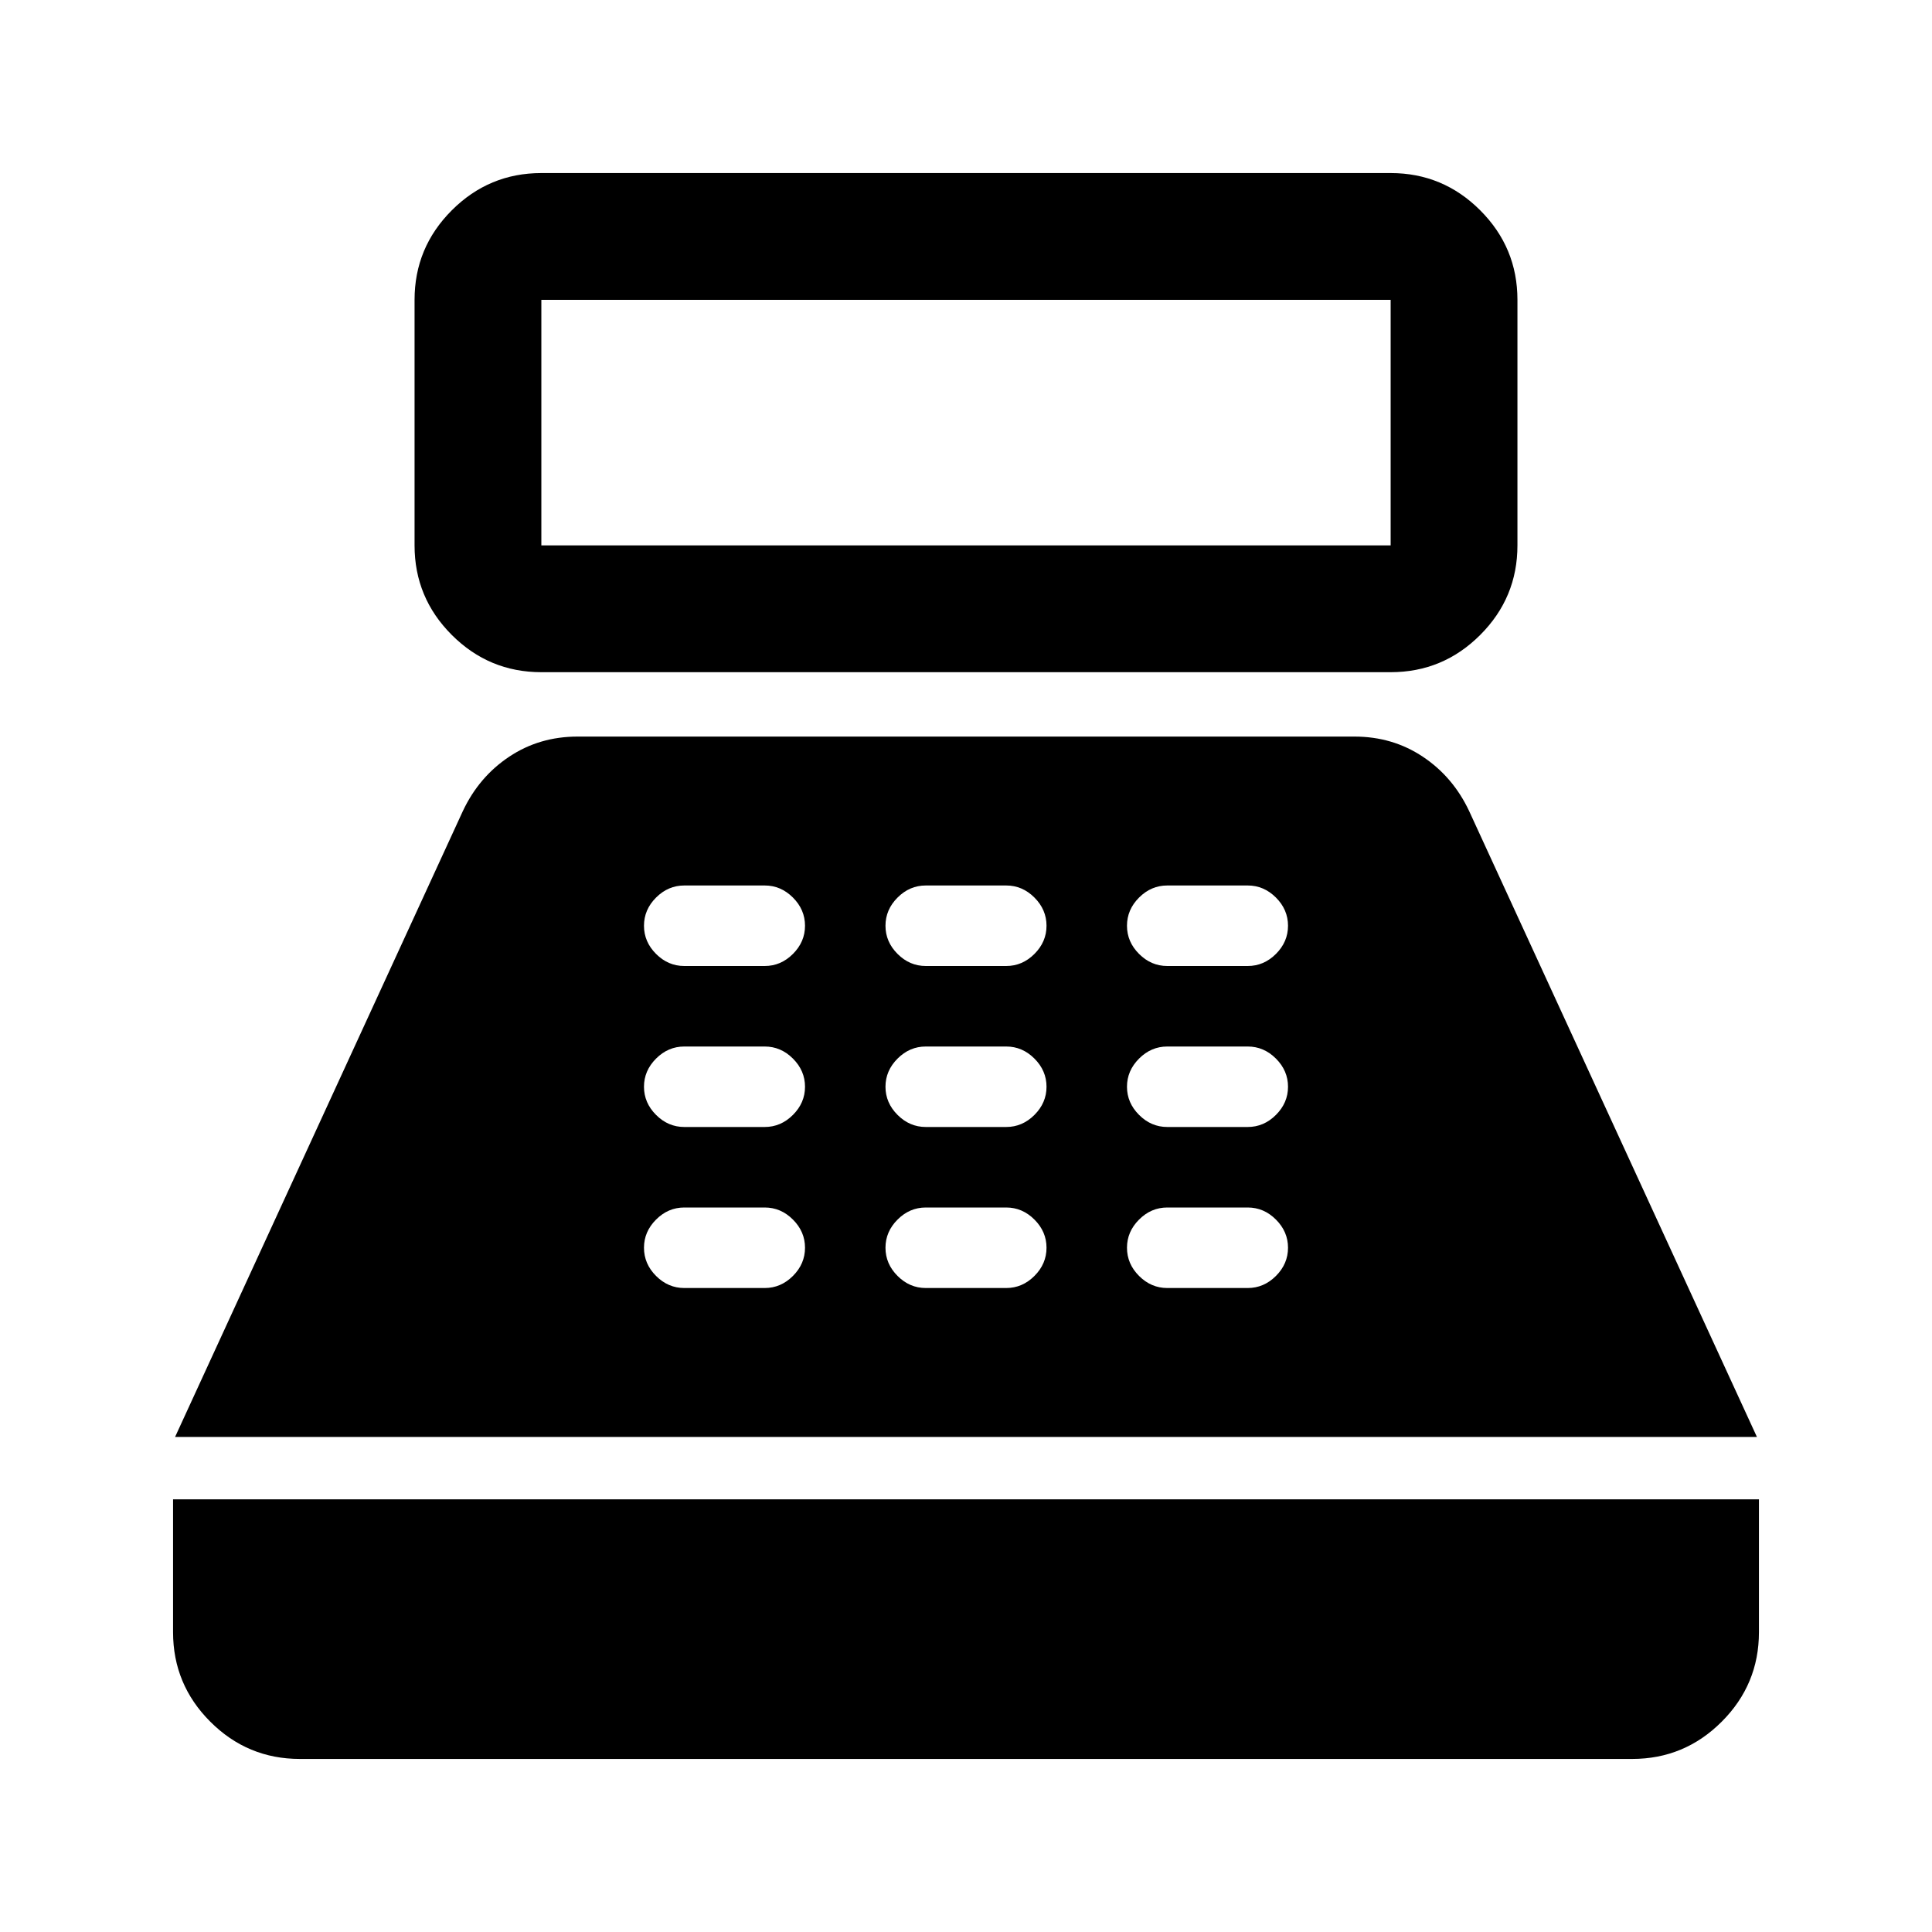 <svg xmlns="http://www.w3.org/2000/svg" height="40" width="40"><path d="M11.208 13.917Q10.125 13.917 9.354 13.146Q8.583 12.375 8.583 11.292V6.208Q8.583 5.125 9.354 4.354Q10.125 3.583 11.208 3.583H28.792Q29.875 3.583 30.646 4.354Q31.417 5.125 31.417 6.208V11.292Q31.417 12.375 30.646 13.146Q29.875 13.917 28.792 13.917ZM11.208 11.292H28.792Q28.792 11.292 28.792 11.292Q28.792 11.292 28.792 11.292V6.208Q28.792 6.208 28.792 6.208Q28.792 6.208 28.792 6.208H11.208Q11.208 6.208 11.208 6.208Q11.208 6.208 11.208 6.208V11.292Q11.208 11.292 11.208 11.292Q11.208 11.292 11.208 11.292ZM6.208 36.417Q5.125 36.417 4.354 35.646Q3.583 34.875 3.583 33.792V31.042H36.417V33.792Q36.417 34.875 35.646 35.646Q34.875 36.417 33.792 36.417ZM3.625 29.75 9.583 16.792Q9.917 16.083 10.542 15.667Q11.167 15.25 11.958 15.25H28.042Q28.833 15.25 29.458 15.667Q30.083 16.083 30.417 16.792L36.375 29.75ZM14.167 26.667H15.833Q16.167 26.667 16.417 26.417Q16.667 26.167 16.667 25.833Q16.667 25.5 16.417 25.25Q16.167 25 15.833 25H14.167Q13.833 25 13.583 25.25Q13.333 25.5 13.333 25.833Q13.333 26.167 13.583 26.417Q13.833 26.667 14.167 26.667ZM14.167 23.333H15.833Q16.167 23.333 16.417 23.083Q16.667 22.833 16.667 22.5Q16.667 22.167 16.417 21.917Q16.167 21.667 15.833 21.667H14.167Q13.833 21.667 13.583 21.917Q13.333 22.167 13.333 22.5Q13.333 22.833 13.583 23.083Q13.833 23.333 14.167 23.333ZM14.167 20H15.833Q16.167 20 16.417 19.75Q16.667 19.5 16.667 19.167Q16.667 18.833 16.417 18.583Q16.167 18.333 15.833 18.333H14.167Q13.833 18.333 13.583 18.583Q13.333 18.833 13.333 19.167Q13.333 19.5 13.583 19.75Q13.833 20 14.167 20ZM19.167 26.667H20.833Q21.167 26.667 21.417 26.417Q21.667 26.167 21.667 25.833Q21.667 25.5 21.417 25.25Q21.167 25 20.833 25H19.167Q18.833 25 18.583 25.25Q18.333 25.5 18.333 25.833Q18.333 26.167 18.583 26.417Q18.833 26.667 19.167 26.667ZM19.167 23.333H20.833Q21.167 23.333 21.417 23.083Q21.667 22.833 21.667 22.5Q21.667 22.167 21.417 21.917Q21.167 21.667 20.833 21.667H19.167Q18.833 21.667 18.583 21.917Q18.333 22.167 18.333 22.5Q18.333 22.833 18.583 23.083Q18.833 23.333 19.167 23.333ZM19.167 20H20.833Q21.167 20 21.417 19.75Q21.667 19.5 21.667 19.167Q21.667 18.833 21.417 18.583Q21.167 18.333 20.833 18.333H19.167Q18.833 18.333 18.583 18.583Q18.333 18.833 18.333 19.167Q18.333 19.5 18.583 19.75Q18.833 20 19.167 20ZM24.167 26.667H25.833Q26.167 26.667 26.417 26.417Q26.667 26.167 26.667 25.833Q26.667 25.5 26.417 25.25Q26.167 25 25.833 25H24.167Q23.833 25 23.583 25.25Q23.333 25.5 23.333 25.833Q23.333 26.167 23.583 26.417Q23.833 26.667 24.167 26.667ZM24.167 23.333H25.833Q26.167 23.333 26.417 23.083Q26.667 22.833 26.667 22.5Q26.667 22.167 26.417 21.917Q26.167 21.667 25.833 21.667H24.167Q23.833 21.667 23.583 21.917Q23.333 22.167 23.333 22.5Q23.333 22.833 23.583 23.083Q23.833 23.333 24.167 23.333ZM24.167 20H25.833Q26.167 20 26.417 19.75Q26.667 19.5 26.667 19.167Q26.667 18.833 26.417 18.583Q26.167 18.333 25.833 18.333H24.167Q23.833 18.333 23.583 18.583Q23.333 18.833 23.333 19.167Q23.333 19.5 23.583 19.75Q23.833 20 24.167 20Z"/></svg>